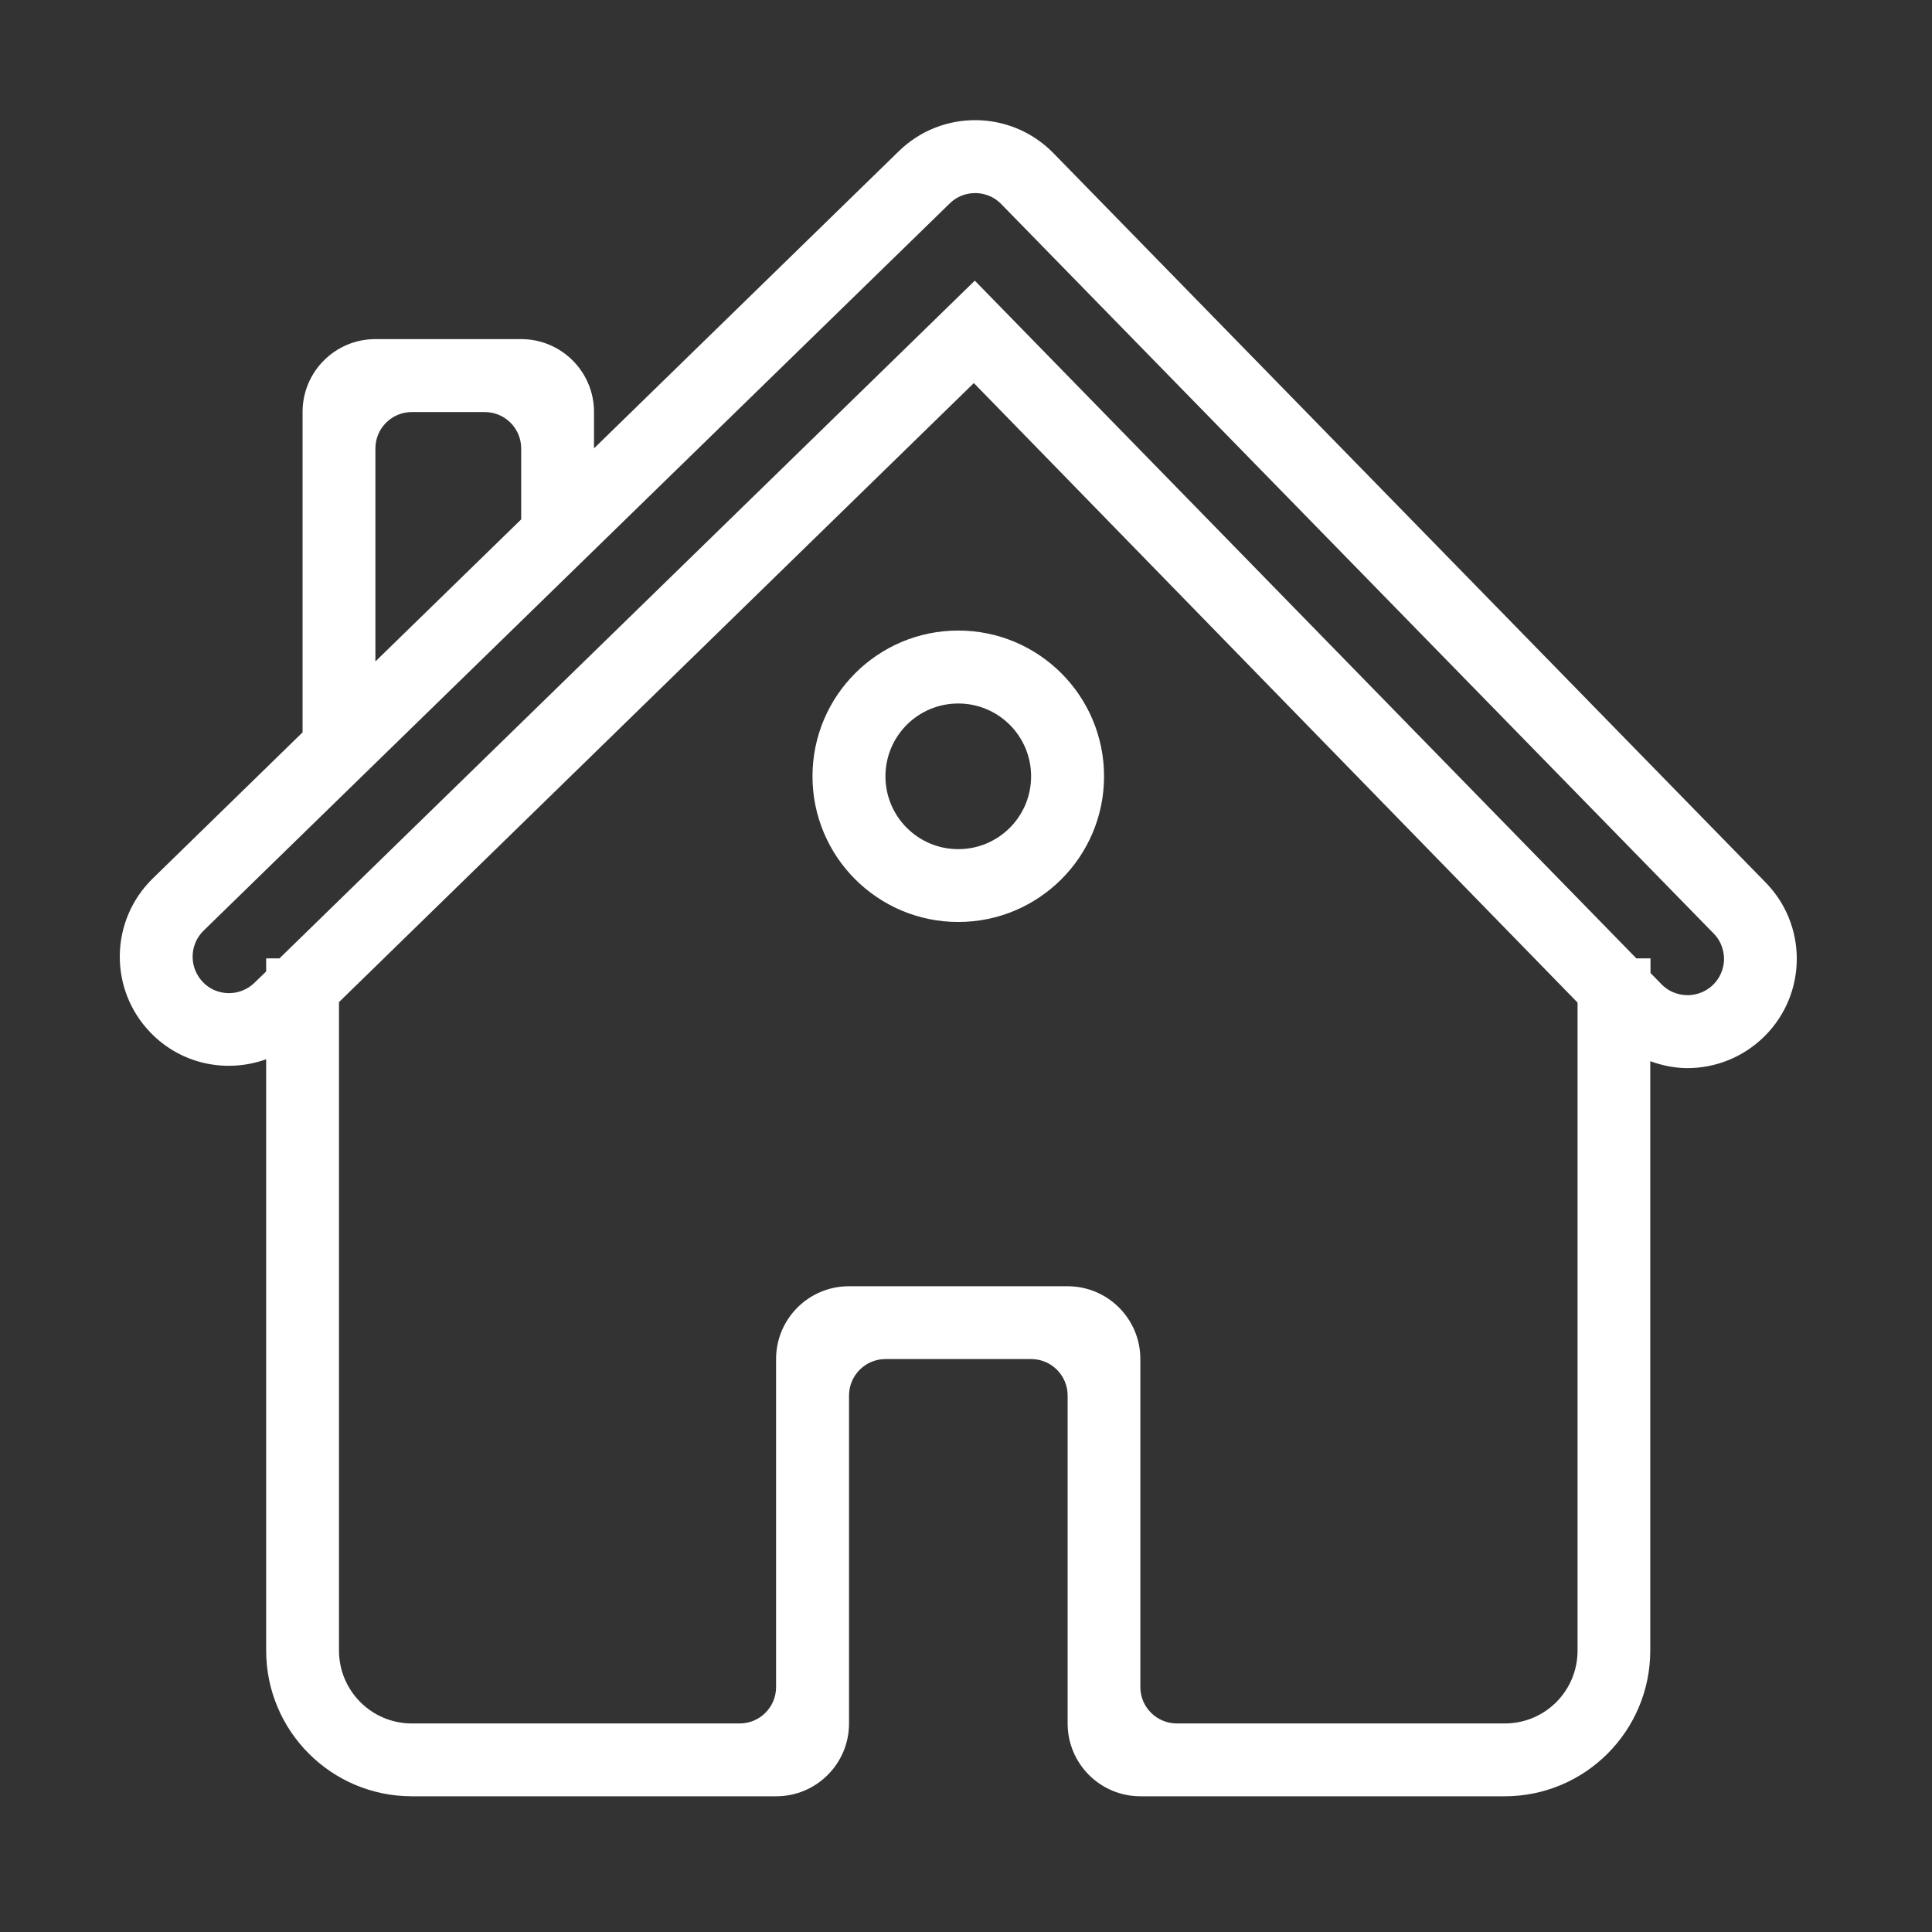 <?xml version="1.0" standalone="no"?><!DOCTYPE svg PUBLIC "-//W3C//DTD SVG 1.1//EN" "http://www.w3.org/Graphics/SVG/1.1/DTD/svg11.dtd"><svg width="32" height="32" viewBox="0 0 32 32" version="1.1" xmlns="http://www.w3.org/2000/svg" xmlns:xlink="http://www.w3.org/1999/xlink"><rect x="0" y="0" width="32" height="32" fill="#333333" stroke="none"/><defs><style type="text/css"><![CDATA[
@font-face { font-family: ifont; src: url(http://at.alicdn.com/t/font_1442373896_4754455.eot?#iefix) format(embedded-opentype), url(http://at.alicdn.com/t/font_1442373896_4754455.woff) format(woff), url(http://at.alicdn.com/t/font_1442373896_4754455.ttf) format(truetype), url(http://at.alicdn.com/t/font_1442373896_4754455.svg#ifont) format(svg); }

]]></style></defs><g class="transform-group"><g transform="scale(0.031, 0.031)"><path d="M942.848 553.6c-11.456 11.392-26.368 17.088-41.28 17.088-6.656 0-13.376-1.344-19.84-3.712l0 314.88c0 43.008-34.816 77.888-77.824 77.888l-136.256 0-19.52 0L609.344 959.744c-21.504 0-38.912-17.408-38.912-38.912l0-19.456 0-19.52L570.432 745.6c0-10.688-8.704-19.456-19.456-19.456L473.088 726.144c-10.752 0-19.456 8.768-19.456 19.456l0 136.256 0 19.52 0 19.456c0 21.504-17.408 38.912-38.912 38.912L375.744 959.744 356.288 959.744 220.032 959.744c-43.008 0-77.824-34.88-77.824-77.888L142.208 565.952C121.28 573.504 97.024 568.832 80.512 551.808c-22.464-23.104-21.952-60.032 1.216-82.56l79.936-77.952L161.664 220.096c0-21.504 17.408-38.912 38.912-38.912l77.888 0c21.44 0 38.912 17.408 38.912 38.912l0 19.456 162.944-158.848c22.912-22.272 59.456-21.952 82.048 0.64l380.544 389.696C965.76 493.888 965.696 530.816 942.848 553.6zM220.032 920.832l136.256 0 19.456 0 19.456 0c10.752 0 19.456-8.704 19.456-19.456l0-19.52 0-155.712c0-21.504 17.408-38.912 38.912-38.912l116.8 0c21.504 0 38.912 17.408 38.912 38.912l0 155.712 0 19.52c0 10.752 8.768 19.456 19.52 19.456l19.456 0 19.52 0 136.256 0c21.504 0 38.848-17.408 38.848-38.912L842.88 535.68 520.32 204.672 181.12 535.424l0 346.432C181.12 903.36 198.528 920.832 220.032 920.832zM278.464 239.616c0-10.752-8.704-19.456-19.456-19.456L220.032 220.16c-10.752 0-19.456 8.704-19.456 19.456l0 113.792 77.888-75.904L278.464 239.616zM915.392 498.56 534.784 108.864C529.792 103.872 524.032 103.168 521.024 103.168c-5.12 0-9.92 1.92-13.568 5.504L108.8 497.216c-7.68 7.488-7.872 19.776-0.384 27.52 4.992 5.184 10.88 5.888 13.952 5.888 5.12 0 9.92-1.984 13.568-5.504L142.208 519.04 142.208 512.064l7.104 0 371.52-362.112 353.472 362.112 7.552 0 0 7.808 6.016 6.144c4.992 4.992 10.816 5.696 13.824 5.696s8.768-0.768 13.76-5.696c4.928-4.992 5.696-10.752 5.696-13.76C921.088 509.312 920.384 503.488 915.392 498.56zM512 336.896c43.008 0 77.888 34.88 77.888 77.888 0 42.944-34.88 77.824-77.888 77.824S434.112 457.728 434.112 414.784C434.112 371.776 468.992 336.896 512 336.896zM512 453.696c21.504 0 38.912-17.408 38.912-38.912S533.504 375.872 512 375.872 473.088 393.28 473.088 414.784 490.496 453.696 512 453.696z" fill="#ffffff"></path></g></g></svg>